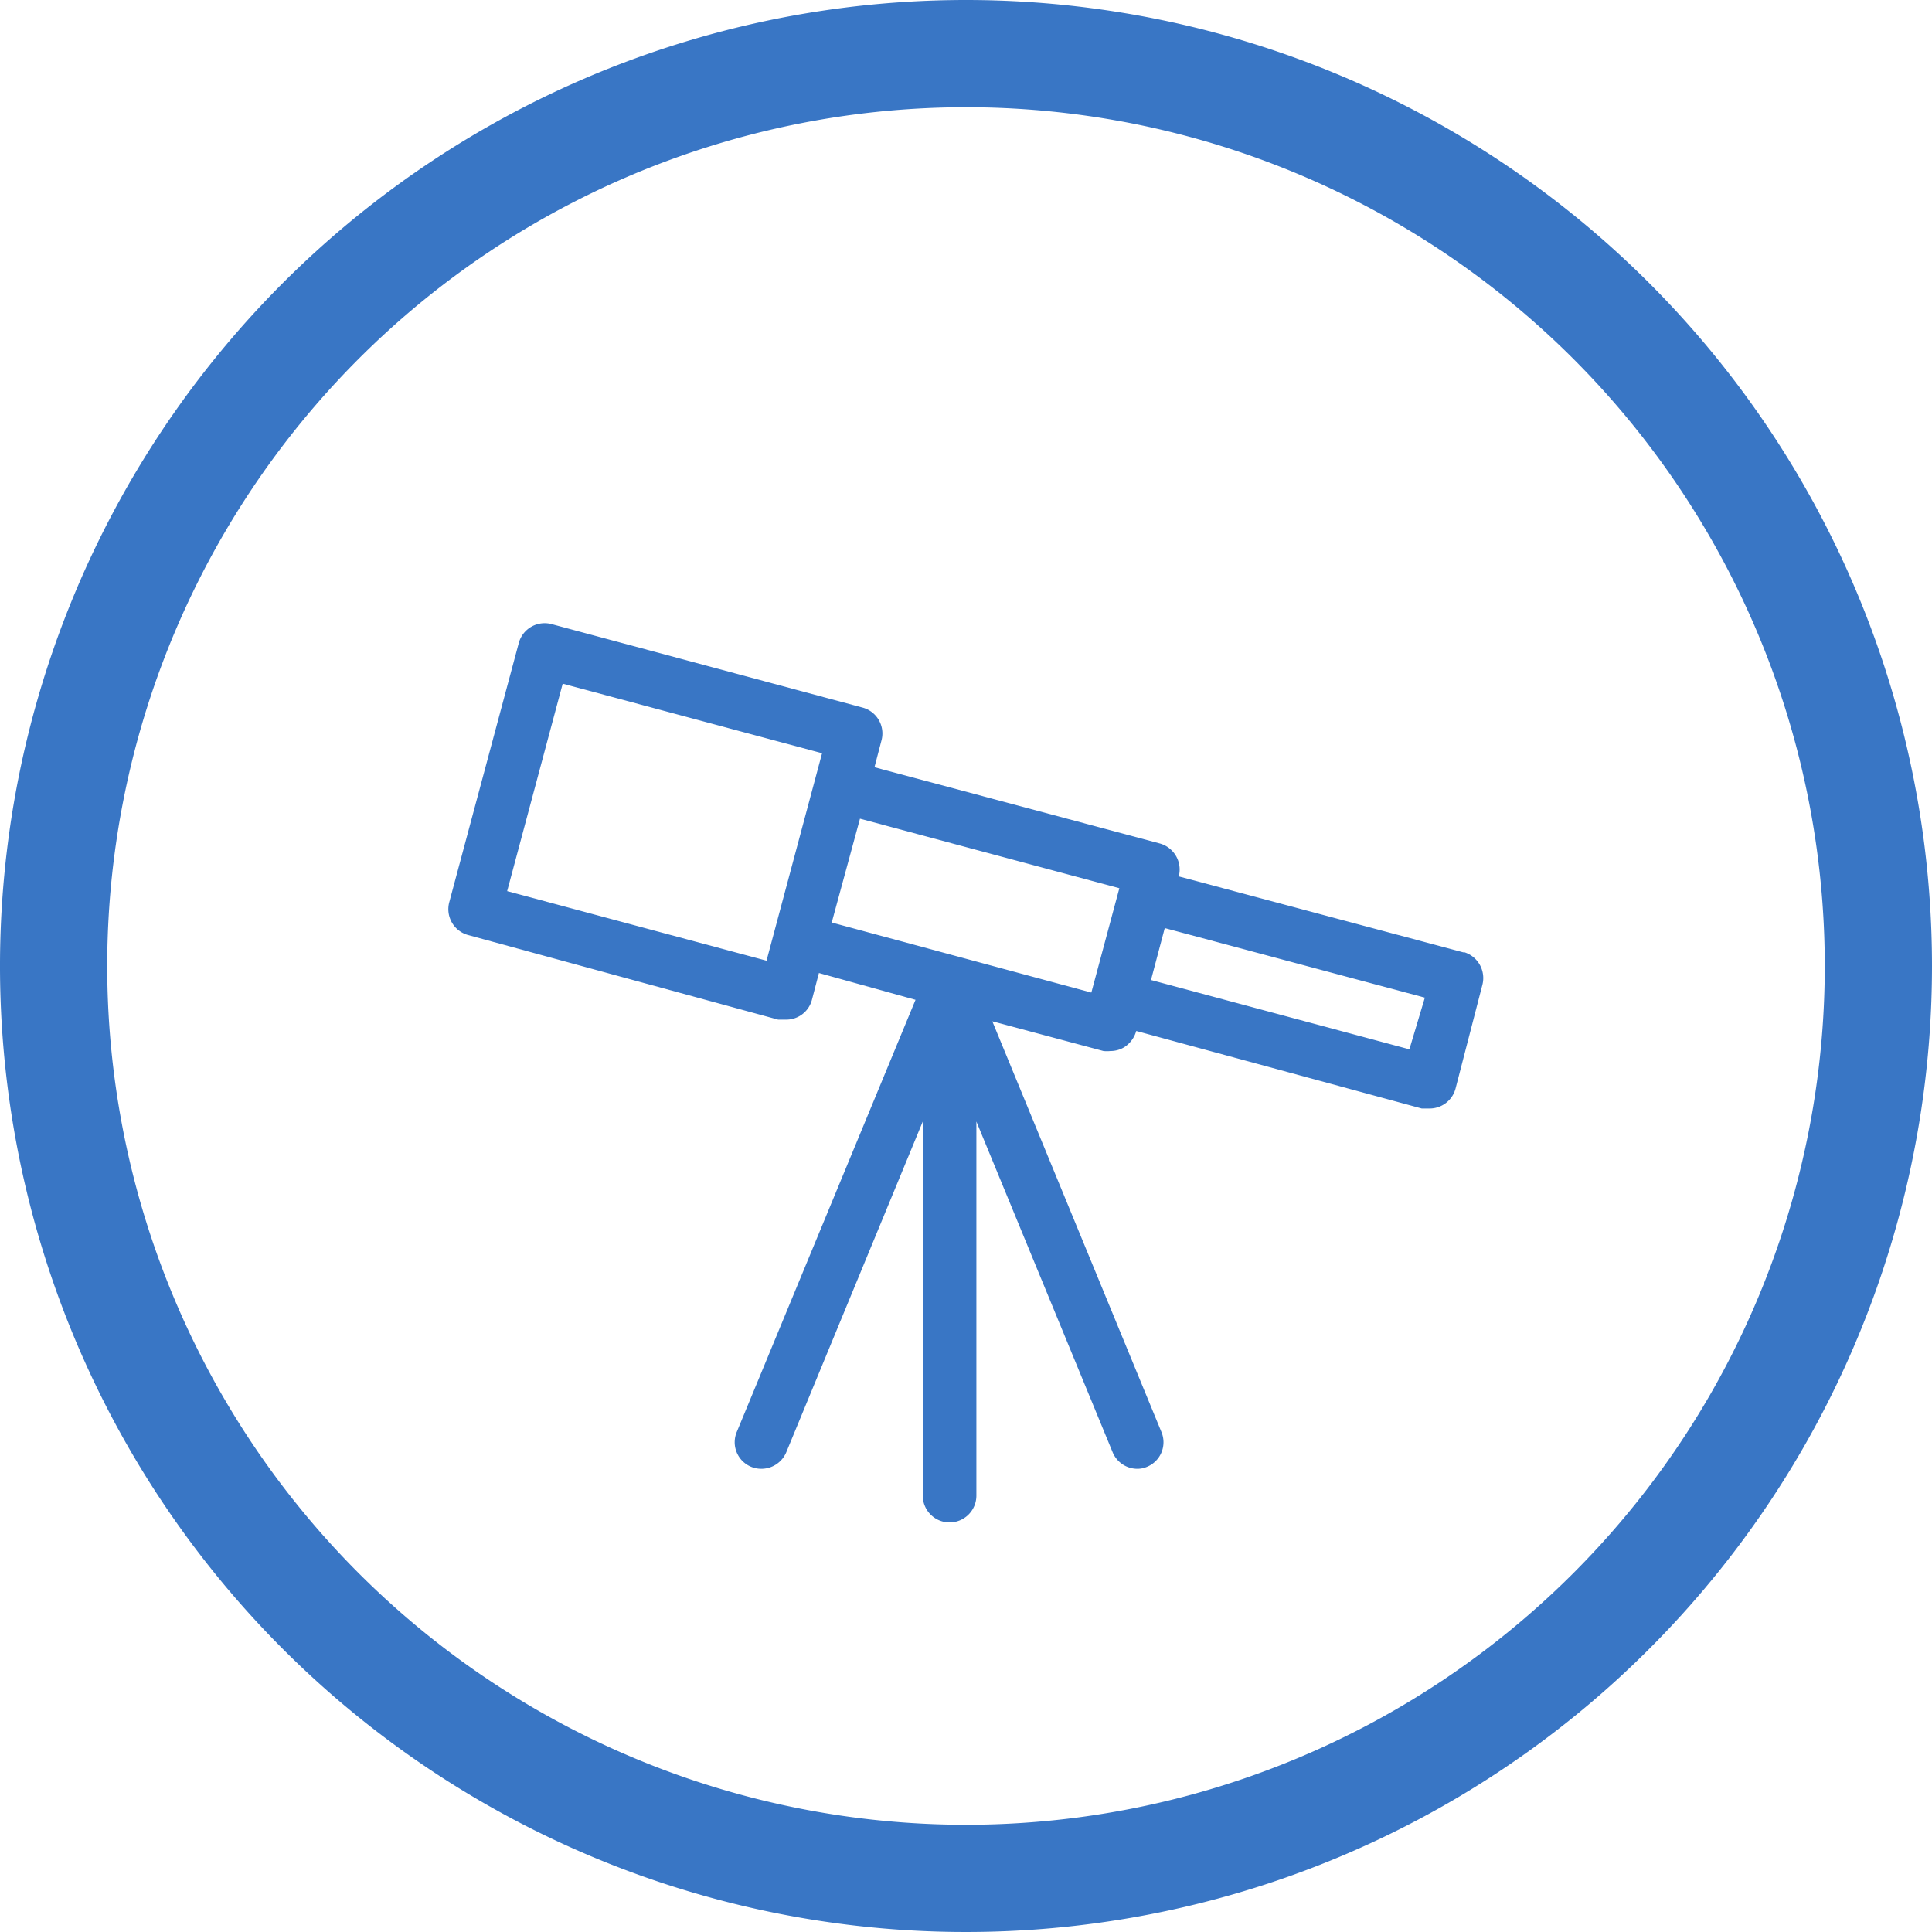 <svg id="icons" xmlns="http://www.w3.org/2000/svg" viewBox="0 0 80 80"><defs><style>.cls-1{fill:#3976c5;}</style></defs><title>brunel-icon-skills-bigger-picture-primary</title><path class="cls-1" d="M40,0A40,40,0,1,0,80,40,40,40,0,0,0,40,0Zm0,75.56A35.56,35.56,0,1,1,75.56,40,35.56,35.56,0,0,1,40,75.56Z"/><path class="cls-1" d="M60.61,39.44l-11.8-3.15A1.12,1.12,0,0,0,48,34.92h0L36.21,31.77l.29-1.11a1.11,1.11,0,0,0-.78-1.36L22.83,25.84a1.11,1.11,0,0,0-1.35.79L18.6,37.37a1.11,1.11,0,0,0,.79,1.35l12.83,3.5h.29a1.1,1.1,0,0,0,1.11-.82l.29-1.11,4,1.11L30.51,59.29a1.1,1.1,0,0,0,.6,1.45h0a1.12,1.12,0,0,0,1.45-.61l5.65-13.69V61.93a1.11,1.11,0,0,0,2.22,0V46.44l5.64,13.69a1.11,1.11,0,0,0,1,.69,1,1,0,0,0,.42-.08,1.1,1.1,0,0,0,.6-1.45h0l-7-17,4.6,1.23a1.41,1.41,0,0,0,.29,0,1.09,1.09,0,0,0,.56-.15,1.17,1.17,0,0,0,.51-.68h0l11.82,3.21h.29a1.11,1.11,0,0,0,1.11-.82l1.11-4.29a1.12,1.12,0,0,0-.78-1.37h0ZM21,36.9l2.3-8.59,10.74,2.88-2.3,8.59Zm14.61-3,10.74,2.88-1.16,4.32h0L34.44,38.2Zm22.75,9.55L47.66,40.58l.57-2.15L59,41.31Z"/></svg>